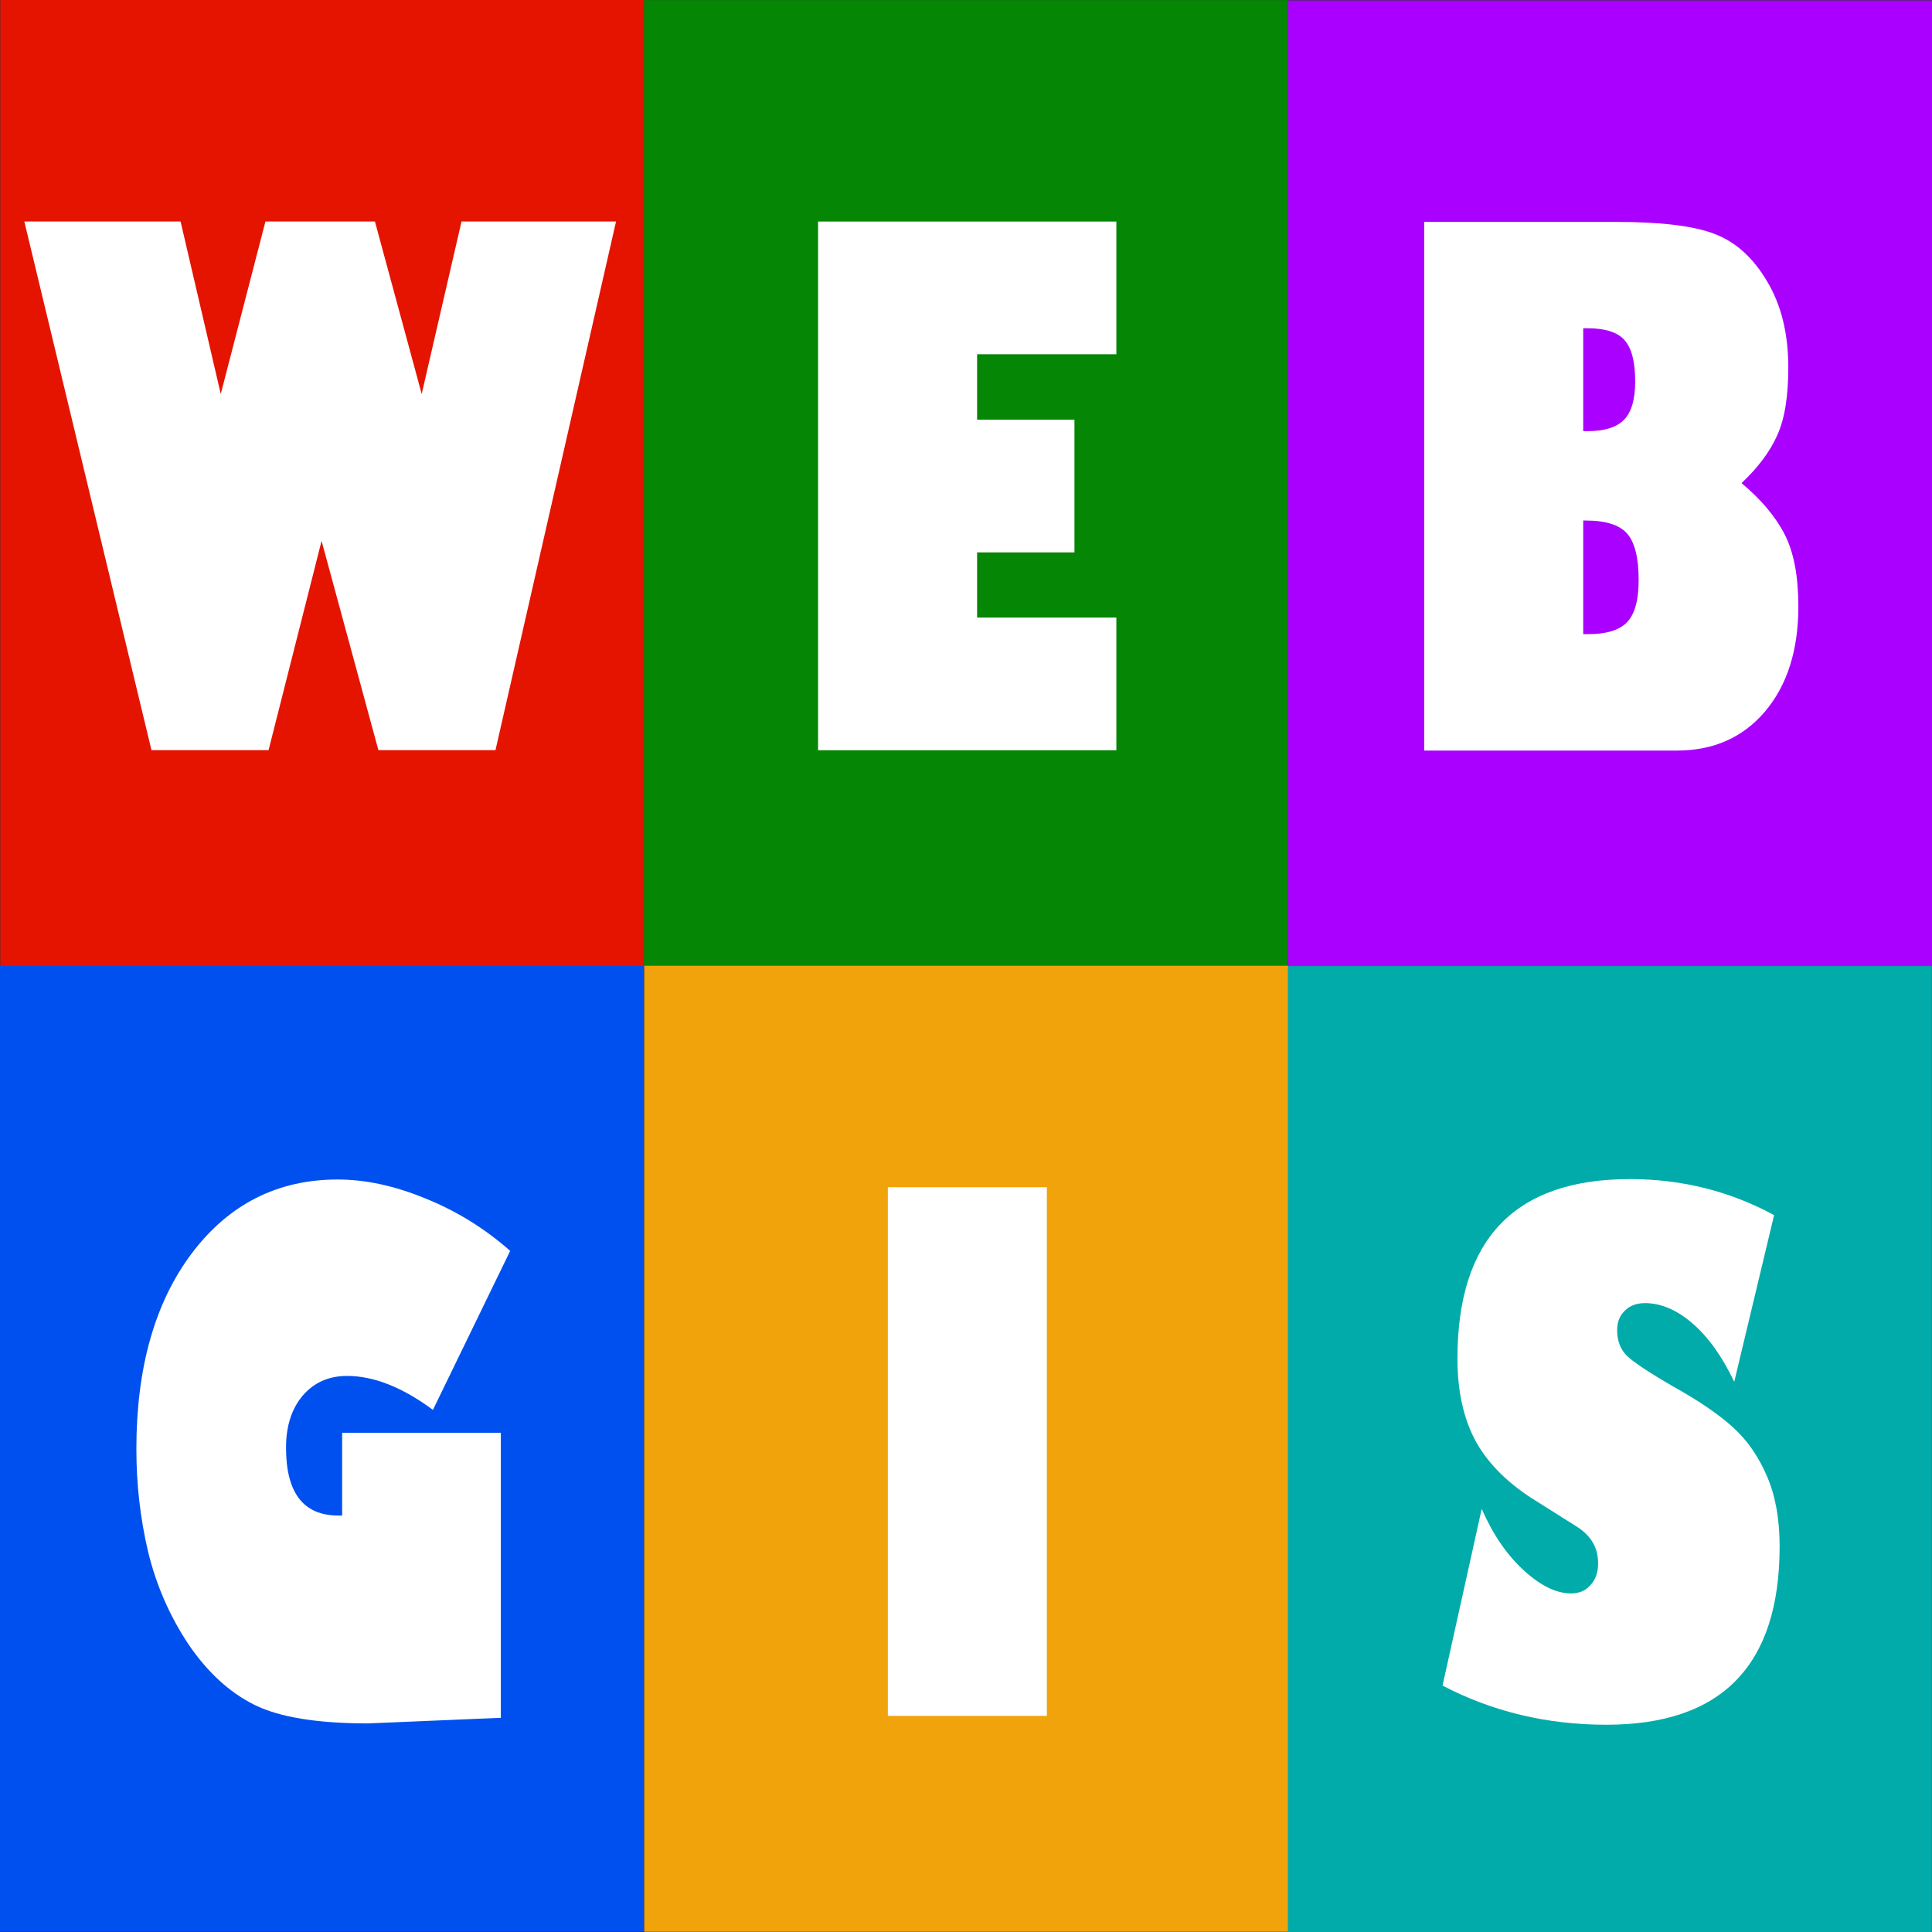 <?xml version="1.0" encoding="UTF-8" standalone="no"?>
<!-- Created with Inkscape (http://www.inkscape.org/) -->

<svg
   width="120mm"
   height="120.006mm"
   viewBox="0 0 120 120.006"
   version="1.1"
   id="svg5"
   sodipodi:docname="WebGIS.svg"
   inkscape:version="1.2 (dc2aedaf03, 2022-05-15)"
   xmlns:inkscape="http://www.inkscape.org/namespaces/inkscape"
   xmlns:sodipodi="http://sodipodi.sourceforge.net/DTD/sodipodi-0.dtd"
   xmlns="http://www.w3.org/2000/svg"
   xmlns:svg="http://www.w3.org/2000/svg">
  <rect x="0" y="0" width="120" height="120.006" fill="#333333" stroke="none"/>
  <sodipodi:namedview
     id="namedview7"
     pagecolor="#ffffff"
     bordercolor="#000000"
     borderopacity="0.25"
     inkscape:showpageshadow="2"
     inkscape:pageopacity="0.0"
     inkscape:pagecheckerboard="0"
     inkscape:deskcolor="#d1d1d1"
     inkscape:document-units="mm"
     showgrid="false"
     inkscape:zoom="1.4292862"
     inkscape:cx="124.88751"
     inkscape:cy="277.4112"
     inkscape:window-width="1920"
     inkscape:window-height="1028"
     inkscape:window-x="1913"
     inkscape:window-y="-6"
     inkscape:window-maximized="1"
     inkscape:current-layer="layer1" />
  <defs
     id="defs2">
    <rect
       x="139.312"
       y="322.685"
       width="141.15"
       height="200.499"
       id="rect7918" />
    <rect
       x="139.312"
       y="322.685"
       width="141.15"
       height="200.499"
       id="rect7918-2" />
    <rect
       x="139.312"
       y="322.685"
       width="141.15"
       height="200.499"
       id="rect7918-2-9" />
    <rect
       x="139.312"
       y="322.685"
       width="141.15"
       height="200.499"
       id="rect7918-2-99" />
    <rect
       x="139.312"
       y="322.685"
       width="141.15"
       height="200.499"
       id="rect7918-2-8" />
    <rect
       x="139.312"
       y="322.685"
       width="141.15"
       height="200.499"
       id="rect7918-2-8-8" />
  </defs>
  <g
     inkscape:label="Ebene 1"
     inkscape:groupmode="layer"
     id="layer1"
     transform="translate(-29.459,-60.312)">
    <rect
       style="fill:#e51400;fill-opacity:1;stroke-width:0.265"
       id="rect61"
       width="40"
       height="60"
       x="29.477"
       y="60.312" />
    <rect
       style="fill:#058605;fill-opacity:1;stroke-width:0.265"
       id="rect61-2"
       width="40"
       height="60"
       x="69.459"
       y="60.317" />
    <rect
       style="fill:#aa00ff;fill-opacity:1;stroke-width:0.265"
       id="rect61-4"
       width="40"
       height="60"
       x="109.459"
       y="60.339" />
    <rect
       style="fill:#0050ef;fill-opacity:1;stroke-width:0.265"
       id="rect61-8"
       width="40"
       height="60"
       x="29.459"
       y="120.291" />
    <rect
       style="fill:#f1a30b;fill-opacity:1;stroke-width:0.265"
       id="rect61-2-6"
       width="40"
       height="60"
       x="69.474"
       y="120.297" />
    <rect
       style="fill:#01abaa;fill-opacity:1;stroke-width:0.265"
       id="rect61-4-8"
       width="40"
       height="60"
       x="109.453"
       y="120.318" />
    <g
       aria-label="W"
       transform="matrix(0.265,0,0,0.265,-5.948,-20.309)"
       id="text7916"
       style="font-size:166.299px;white-space:pre;shape-inside:url(#rect7918);fill:#ffffff">
      <path
         d="m 208.983,431.005 -12.424,49.045 H 169.113 L 139.312,356.138 h 36.622 l 9.419,40.438 10.475,-40.438 h 25.659 l 10.962,40.438 9.338,-40.438 h 36.215 L 249.745,480.05 H 222.3 Z"
         style="font-family:'Gill Sans Ultra Bold Condensed';-inkscape-font-specification:'Gill Sans Ultra Bold Condensed, '"
         id="path9732" />
    </g>
    <g
       aria-label="E"
       transform="matrix(0.265,0,0,0.265,41.159,-20.303)"
       id="text7916-1"
       style="font-size:166.299px;white-space:pre;shape-inside:url(#rect7918-2);display:inline;fill:#ffffff">
      <path
         d="m 184.866,448.951 h 32.643 v 31.1 H 147.595 V 356.138 h 69.914 v 31.1 h -32.643 v 15.347 h 22.817 v 31.1 h -22.817 z"
         style="font-family:'Gill Sans Ultra Bold Condensed';-inkscape-font-specification:'Gill Sans Ultra Bold Condensed, '"
         id="path9783" />
    </g>
    <g
       aria-label="B"
       transform="matrix(0.265,0,0,0.265,78.806,-20.282)"
       id="text7916-1-6"
       style="font-size:166.299px;white-space:pre;shape-inside:url(#rect7918-2-9);display:inline;fill:#ffffff">
      <path
         d="m 206.79,480.05 h -59.195 V 356.138 h 45.066 q 15.753,0 23.061,2.842 7.389,2.842 12.261,11.124 4.953,8.282 4.953,20.138 0,10.231 -2.598,15.915 -2.517,5.684 -8.364,11.206 6.983,5.846 10.15,12.099 3.167,6.252 3.167,16.809 0,15.347 -7.795,24.604 -7.795,9.176 -20.706,9.176 z m -20.95,-98.984 h -0.974 v 24.117 h 0.974 q 6.009,0 8.607,-2.68 2.598,-2.68 2.598,-8.932 0,-6.983 -2.517,-9.744 -2.436,-2.761 -8.688,-2.761 z m -0.325,45.066 h -0.65 v 26.634 h 1.137 q 6.496,0 9.176,-2.842 2.68,-2.842 2.68,-9.825 0,-7.795 -2.68,-10.881 -2.68,-3.086 -9.663,-3.086 z"
         style="font-family:'Gill Sans Ultra Bold Condensed';-inkscape-font-specification:'Gill Sans Ultra Bold Condensed, '"
         id="path9786" />
    </g>
    <g
       aria-label="G"
       transform="matrix(0.265,0,0,0.265,-0.538,39.756)"
       id="text7916-1-2"
       style="font-size:166.299px;white-space:pre;shape-inside:url(#rect7918-2-99);display:inline;fill:#ffffff">
      <path
         d="m 230.582,480.213 h -0.487 l -30.613,1.299 q -17.945,0 -26.715,-4.385 -8.77,-4.385 -15.428,-14.21 -6.577,-9.906 -9.419,-21.599 -2.761,-11.693 -2.761,-24.117 0,-28.583 12.992,-45.878 13.073,-17.296 34.185,-17.296 9.825,0 20.625,4.466 10.881,4.385 19.813,12.261 l -18.108,37.271 q -10.718,-7.958 -20.138,-7.958 -6.415,0 -10.394,4.628 -3.898,4.628 -3.898,12.18 0,15.915 12.261,15.915 h 0.893 v -19.407 h 37.19 z"
         style="font-family:'Gill Sans Ultra Bold Condensed';-inkscape-font-specification:'Gill Sans Ultra Bold Condensed, '"
         id="path9789" />
    </g>
    <g
       aria-label="I"
       transform="matrix(0.265,0,0,0.265,45.449,39.676)"
       id="text7916-1-1"
       style="font-size:166.299px;white-space:pre;shape-inside:url(#rect7918-2-8);display:inline;fill:#ffffff">
      <path
         d="M 185.028,480.05 H 147.757 V 356.138 h 37.271 z"
         style="font-family:'Gill Sans Ultra Bold Condensed';-inkscape-font-specification:'Gill Sans Ultra Bold Condensed, '"
         id="path9792" />
    </g>
    <g
       aria-label="S"
       transform="matrix(0.265,0,0,0.265,81.797,39.73)"
       id="text7916-1-1-1"
       style="font-size:166.299px;white-space:pre;shape-inside:url(#rect7918-2-8-8);display:inline;fill:#ffffff">
      <path
         d="m 149.787,431.33 q 3.898,8.932 9.825,14.373 5.928,5.44 11.124,5.44 2.842,0 4.547,-1.949 1.786,-1.949 1.786,-5.034 0,-2.923 -1.299,-5.034 -1.299,-2.192 -3.979,-3.816 l -9.013,-5.684 q -9.825,-6.009 -14.291,-13.967 -4.385,-7.958 -4.385,-19.569 0,-42.062 40.438,-42.062 18.189,0 33.779,8.445 l -9.338,39.058 q -4.222,-8.851 -9.744,-13.642 -5.522,-4.791 -11.206,-4.791 -2.923,0 -4.71,1.786 -1.786,1.705 -1.786,4.547 0,3.735 2.274,6.009 2.355,2.274 11.043,7.308 9.013,5.034 13.967,9.582 4.953,4.547 7.876,11.449 2.923,6.821 2.923,16.321 0,41.818 -40.6,41.818 -20.869,0 -38.408,-9.176 z"
         style="font-family:'Gill Sans Ultra Bold Condensed';-inkscape-font-specification:'Gill Sans Ultra Bold Condensed, '"
         id="path9795" />
    </g>
  </g>
</svg>
